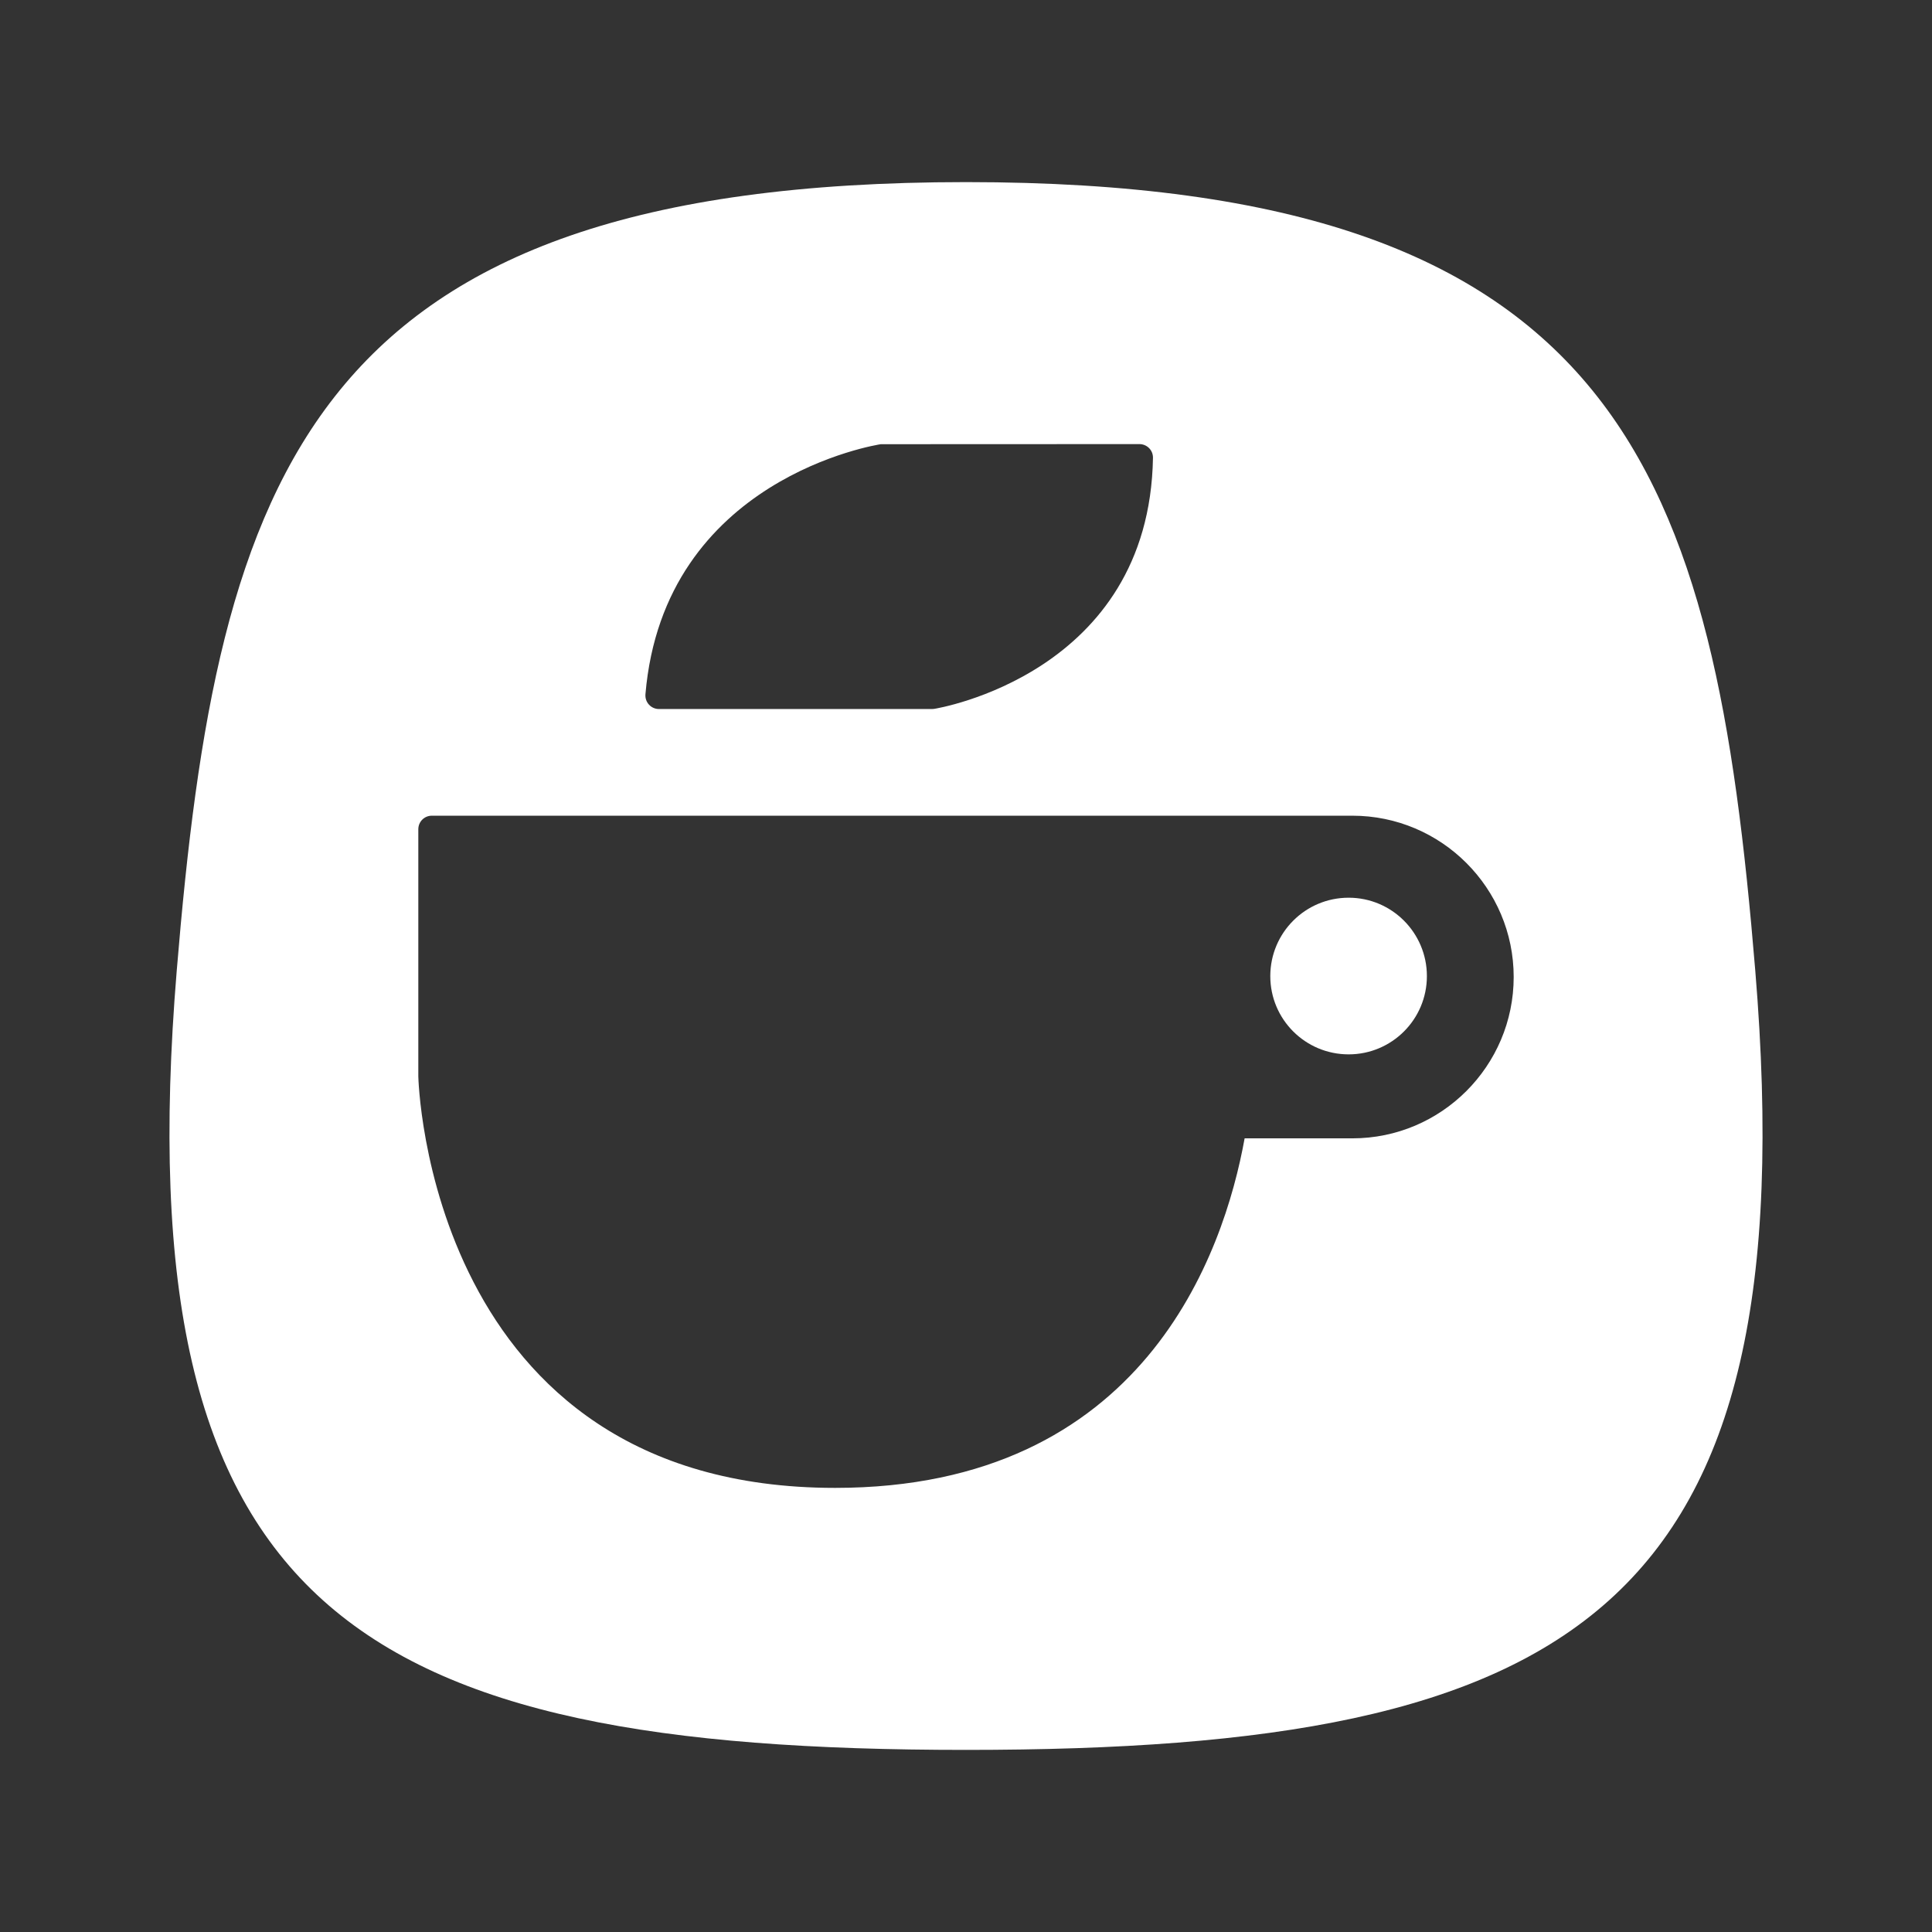 <?xml version="1.0" encoding="utf-8"?>
<!-- Generator: Adobe Illustrator 16.0.0, SVG Export Plug-In . SVG Version: 6.00 Build 0)  -->
<!DOCTYPE svg PUBLIC "-//W3C//DTD SVG 1.1//EN" "http://www.w3.org/Graphics/SVG/1.1/DTD/svg11.dtd">
<svg version="1.1" xmlns="http://www.w3.org/2000/svg" xmlns:xlink="http://www.w3.org/1999/xlink" x="0px" y="0px"
	 width="181.417px" height="181.417px" viewBox="0 0 181.417 181.417" enable-background="new 0 0 181.417 181.417"
	 xml:space="preserve">
<rect x="0" y="0" width="181.417" height="181.417" fill="#333333" stroke="none"/>
<g id="레이어_1" display="none">
	<path display="inline" fill="#FFFFFF" d="M168.934,51.407c-1.882-7.029-7.406-12.553-14.436-14.436
		c-12.728-3.413-63.79-3.413-63.79-3.413s-51.062,0-63.79,3.413c-7.029,1.883-12.554,7.406-14.436,14.436
		C9.069,64.136,9.069,90.708,9.069,90.708s0,26.572,3.414,39.301c1.882,7.029,7.406,12.555,14.436,14.436
		c12.729,3.414,63.79,3.414,63.79,3.414s51.063,0,63.79-3.414c7.029-1.881,12.554-7.406,14.436-14.436
		c3.414-12.729,3.414-39.301,3.414-39.301S172.334,64.136,168.934,51.407z M74.365,115.2V66.222l42.42,24.488L74.365,115.2z"/>
</g>
<g id="레이어_2" display="none">
	<g display="inline">
		<path fill="#FFFFFF" d="M135.501,56.814c-1.045-2.683-2.289-4.599-4.301-6.61c-2.011-2.012-3.924-3.257-6.604-4.299
			c-2.027-0.787-5.068-1.723-10.672-1.979c-6.062-0.275-7.879-0.33-23.227-0.33c-1.919,0-3.626-0.003-5.157,0l0.001-0.015
			c-10.713,0.012-12.767,0.084-18.069,0.323c-5.604,0.258-8.646,1.191-10.674,1.981c-2.682,1.045-4.598,2.29-6.609,4.302
			s-3.26,3.928-4.301,6.609c-0.787,2.027-1.724,5.068-1.979,10.672c-0.275,6.06-0.331,7.87-0.331,23.219s0.056,17.169,0.331,23.228
			c0.255,5.604,1.192,8.646,1.979,10.67c1.044,2.684,2.289,4.596,4.301,6.605c2.012,2.014,3.928,3.258,6.609,4.301
			c2.027,0.785,5.069,1.723,10.674,1.98c6.059,0.275,7.877,0.336,23.226,0.336c15.348,0,17.167-0.061,23.227-0.336
			c5.604-0.256,8.646-1.189,10.672-1.98c2.683-1.041,4.594-2.287,6.604-4.299c2.012-2.01,3.258-3.92,4.301-6.602
			c0.786-2.023,1.725-5.066,1.979-10.67c0.275-6.061,0.336-7.88,0.336-23.219c0-15.34-0.061-17.16-0.336-23.219
			C137.226,61.879,136.288,58.838,135.501,56.814z M90.698,120.226c-16.301,0-29.518-13.209-29.518-29.511
			c0-16.3,13.217-29.516,29.517-29.517h-0.001h0.002h-0.001c16.3,0.001,29.515,13.217,29.515,29.517
			C120.211,107.017,107,120.226,90.698,120.226z M121.378,66.932c-3.808,0-6.897-3.09-6.897-6.897c0-3.809,3.09-6.895,6.897-6.895
			v-0.003c3.81,0,6.899,3.09,6.899,6.897S125.188,66.932,121.378,66.932z"/>
		<path fill="#FFFFFF" d="M168.404,46.615c-0.491-6.25-1.563-10.454-3.744-14.896c-1.789-3.637-3.777-6.353-6.663-9.129
			c-5.15-4.919-11.448-7.913-18.956-8.995c-3.637-0.525-4.359-0.682-22.969-0.714H90.734c-32.502,0-42.007,0.033-43.854,0.188
			c-6.671,0.554-10.82,1.604-15.342,3.855c-3.485,1.729-6.233,3.735-8.945,6.547c-4.939,5.128-7.933,11.437-9.017,18.935
			c-0.527,3.64-0.681,4.383-0.711,22.977c-0.012,6.197,0,14.355,0,25.296c0,32.476,0.035,41.972,0.191,43.815
			c0.539,6.488,1.557,10.572,3.712,15.039c4.119,8.551,11.986,14.969,21.255,17.363c3.209,0.826,6.753,1.281,11.304,1.498
			c1.928,0.084,21.578,0.143,41.24,0.143s39.324-0.023,41.205-0.119c5.269-0.248,8.328-0.66,11.71-1.533
			c9.329-2.406,17.052-8.73,21.255-17.398c2.114-4.359,3.186-8.6,3.672-14.75c0.105-1.34,0.149-22.724,0.149-44.078
			C168.558,69.3,168.509,47.957,168.404,46.615z M147.823,114.41c-0.288,6.118-1.259,10.294-2.671,13.95
			c-1.474,3.779-3.436,6.986-6.633,10.18c-3.195,3.197-6.396,5.166-10.176,6.635c-3.656,1.422-7.838,2.391-13.958,2.67
			c-6.13,0.279-8.083,0.348-23.694,0.348c-15.609,0-17.566-0.068-23.698-0.348c-6.118-0.279-10.296-1.248-13.952-2.67
			c-3.779-1.469-6.985-3.438-10.179-6.635c-3.196-3.193-5.16-6.4-6.63-10.18c-1.42-3.656-2.389-7.832-2.67-13.951
			c-0.277-6.131-0.348-8.084-0.348-23.694s0.072-17.569,0.347-23.701c0.275-6.116,1.245-10.294,2.671-13.95
			c1.473-3.779,3.437-6.985,6.633-10.181c3.195-3.196,6.402-5.159,10.183-6.628c3.654-1.421,7.831-2.39,13.95-2.67
			c6.13-0.279,8.089-0.348,23.69-0.348c-0.003,0-0.006,0-0.009,0h0.019c-0.003,0-0.006,0-0.01,0c15.607,0,17.561,0.068,23.69,0.348
			c6.118,0.28,10.297,1.249,13.962,2.67c3.784,1.467,6.981,3.431,10.179,6.628c3.197,3.195,5.159,6.401,6.633,10.183
			c1.412,3.654,2.383,7.831,2.671,13.95c0.275,6.13,0.346,8.089,0.346,23.699S148.098,108.279,147.823,114.41z"/>
		<circle fill="#FFFFFF" cx="90.698" cy="90.715" r="19.159"/>
	</g>
</g>
<g id="레이어_3" display="none">
	<g display="inline">
		<polygon fill="#FFFFFF" points="70.898,86.121 79.38,86.121 75.139,74.073 		"/>
		<path fill="#FFFFFF" d="M90.708,22.789c-40.649,0-73.602,25.981-73.602,58.032c0,20.722,13.776,38.902,34.499,49.169
			c-1.127,3.889-7.244,25.014-7.487,26.673c0,0-0.147,1.248,0.661,1.723c0.808,0.477,1.756,0.107,1.756,0.107
			c2.316-0.324,26.854-17.56,31.101-20.553c4.242,0.601,8.61,0.913,13.072,0.913c40.648,0,73.602-25.981,73.602-58.032
			C164.31,48.77,131.357,22.789,90.708,22.789z M54.261,97.023c0,2.236-1.903,4.056-4.246,4.056c-2.341,0-4.246-1.819-4.246-4.056
			V71.797h-6.625c-2.297,0-4.168-1.865-4.168-4.158s1.871-4.157,4.168-4.157h21.743c2.298,0,4.167,1.865,4.167,4.157
			s-1.87,4.158-4.167,4.158h-6.626V97.023z M89.948,100.438c-0.847,0.386-1.767,0.586-2.698,0.585l0,0l0,0l0,0
			c-1.771,0-3.126-0.719-3.533-1.875l-2.103-5.504l-12.949-0.001l-2.104,5.507c-0.407,1.154-1.762,1.873-3.532,1.873
			c-0.93,0.001-1.852-0.199-2.699-0.586c-1.17-0.54-2.295-2.024-1.005-6.029l10.156-26.736c0.716-2.032,2.889-4.127,5.655-4.19
			c2.773,0.062,4.946,2.158,5.663,4.195L90.953,94.4C92.245,98.414,91.119,99.9,89.948,100.438z M111.41,100.459H97.786
			c-2.243,0-4.068-1.746-4.068-3.892V67.728c0-2.343,1.943-4.246,4.333-4.246c2.391,0,4.335,1.903,4.335,4.246v24.947h9.024
			c2.243,0,4.068,1.747,4.068,3.893S113.653,100.459,111.41,100.459z M144.649,97.263c-0.153,1.115-0.746,2.124-1.647,2.8
			c-0.734,0.559-1.631,0.858-2.554,0.856c-1.334,0.007-2.592-0.619-3.393-1.688l-9.958-13.193l-1.473,1.472v9.265
			c-0.002,2.346-1.903,4.245-4.248,4.249c-2.342,0-4.246-1.904-4.246-4.246V67.728c0-2.343,1.904-4.246,4.246-4.246
			c2.341,0,4.246,1.903,4.246,4.246v9.126l11.847-11.847c0.609-0.61,1.446-0.946,2.355-0.946c1.061,0,2.125,0.458,2.922,1.255
			c0.744,0.742,1.188,1.699,1.249,2.691c0.061,1.002-0.271,1.92-0.938,2.586l-9.678,9.675l10.454,13.847
			C144.515,95.013,144.81,96.146,144.649,97.263z"/>
	</g>
</g>
<g id="레이어_4" display="none">
	<g display="inline">
		<path fill="#FFFFFF" d="M64.014,77.856c-2.505,0.086-4.62,0.548-6.215,1.902h-0.081v-9.827h-5.895v25.722h5.895v-1.25h0.081
			c1.27,0.965,2.983,1.676,5.334,1.676c2.601,0,4.99-0.742,6.544-2.497c1.557-1.753,2.325-3.412,2.325-6.309
			c0-2.669-0.971-5.078-2.298-6.612C68.372,79.118,66.148,77.786,64.014,77.856z M64.653,90.252
			c-0.815,0.812-1.787,1.217-2.923,1.217c-1.124,0-2.085-0.405-2.878-1.217c-0.798-0.813-1.196-1.795-1.196-2.946
			c0-1.156,0.398-2.14,1.196-2.952c0.793-0.808,1.754-1.217,2.878-1.217c1.136,0,2.107,0.409,2.923,1.217
			c0.813,0.813,1.214,1.796,1.214,2.952C65.867,88.457,65.465,89.438,64.653,90.252z"/>
		<path fill="#FFFFFF" d="M103.725,80.552c-0.956-0.894-2.054-1.578-3.292-2.052c-1.239-0.477-2.552-0.714-3.934-0.714
			c-1.352,0-2.645,0.237-3.869,0.714c-1.23,0.474-2.325,1.158-3.298,2.052c-0.996,0.942-1.746,1.981-2.259,3.124
			c-0.512,1.14-0.763,2.349-0.763,3.63c0,1.274,0.251,2.489,0.763,3.625c0.513,1.144,1.263,2.18,2.259,3.121
			c0.973,0.896,2.067,1.58,3.298,2.055c1.225,0.477,2.518,0.717,3.869,0.717c1.382,0,2.694-0.24,3.934-0.717
			c1.238-0.475,2.336-1.159,3.292-2.055c0.971-0.902,1.705-1.935,2.213-3.085c0.504-1.152,0.755-2.373,0.755-3.661
			c0-1.294-0.251-2.516-0.755-3.666C105.43,82.485,104.696,81.46,103.725,80.552z M99.416,90.213
			c-0.81,0.813-1.782,1.219-2.921,1.219c-1.12,0-2.081-0.406-2.874-1.219c-0.799-0.813-1.198-1.792-1.198-2.947
			c0-1.153,0.399-2.135,1.198-2.944c0.793-0.817,1.754-1.22,2.874-1.22c1.139,0,2.111,0.402,2.921,1.22
			c0.814,0.81,1.22,1.791,1.22,2.944C100.635,88.421,100.23,89.4,99.416,90.213z"/>
		<path fill="#FFFFFF" d="M73.416,69.403v6.37c0,0,2.903,0.48,2.903,4.152c0,2.403,0,15.919,0,15.919h6.017c0,0,0-12.772,0-15.721
			C81.848,69.919,73.416,69.403,73.416,69.403z"/>
		<path fill="#FFFFFF" d="M164.117,91.128C160.3,44.97,151.954,17.794,90.708,17.794c-61.249,0-69.594,27.176-73.405,73.334
			c-4.924,59.577,16.741,72.495,73.405,72.495C147.37,163.623,169.037,150.705,164.117,91.128z M140.941,107.951
			c0,6.022-4.925,10.953-10.953,10.953H99.021c0,0-6.44,16.265-8.616,16.265c-2.171,0-8.13-16.265-8.13-16.265H51.424
			c-6.02,0-10.949-4.931-10.949-10.953V63.526c0-6.026,4.93-10.954,10.949-10.954h78.563c6.028,0,10.953,4.928,10.953,10.954
			V107.951z"/>
		<path fill="#FFFFFF" d="M123.729,79.373h-0.072c-1.43-1.297-2.886-1.856-5.197-1.856c-2.584,0-4.84,0.858-6.422,2.702
			c-1.586,1.845-2.378,4.336-2.378,7.476c0,2.799,0.713,5.03,2.133,6.692c1.422,1.668,3.522,2.563,5.942,2.563
			c2.613,0,4.576-0.678,5.922-2.53h0.072v1.198c0.008,3.106-3.295,4.685-5.694,4.444v4.672c2.874,0.408,6.292,0.247,8.684-2.026
			c2.017-1.915,2.871-4.667,2.871-9.185V77.966h-5.86V79.373z M122.603,90.252c-0.81,0.812-1.786,1.217-2.923,1.217
			c-1.119,0-2.079-0.405-2.877-1.217c-0.795-0.813-1.195-1.795-1.195-2.946c0-1.156,0.4-2.14,1.195-2.952
			c0.798-0.808,1.758-1.217,2.877-1.217c1.137,0,2.113,0.409,2.923,1.217c0.811,0.813,1.215,1.796,1.215,2.952
			C123.818,88.457,123.414,89.438,122.603,90.252z"/>
	</g>
</g>
<g id="레이어_5">
	<g>
		<path fill="#FFFFFF" d="M164.821,91.13c-3.848-46.601-12.273-74.03-74.109-74.03s-70.261,27.43-74.115,74.03
			c-4.967,60.15,16.904,73.188,74.115,73.188C147.917,164.317,169.792,151.28,164.821,91.13z M82.71,41.711l24.28-0.01
			c0.34,0,0.668,0.133,0.912,0.379c0.24,0.241,0.369,0.569,0.363,0.913c-0.342,20.303-20.346,23.543-20.545,23.57
			c-0.063,0.012-0.128,0.016-0.194,0.016h-25.65c-0.354,0-0.695-0.147-0.936-0.411c-0.244-0.263-0.358-0.611-0.333-0.97
			C62.328,44.85,82.503,41.741,82.71,41.711z M126.991,106.892h-10.119c-1.951,10.789-9.488,32.822-38.454,32.822
			c-38.349,0-39.138-38.643-39.138-38.643V77.869c0-0.706,0.563-1.274,1.269-1.274h63.057h12.688h10.697
			c8.352,0,15.146,6.794,15.146,15.146C142.137,100.097,135.342,106.892,126.991,106.892z"/>
		<path fill="#FFFFFF" d="M126.639,84.296c-4.068,0-7.357,3.295-7.357,7.361c0,4.062,3.289,7.349,7.357,7.349
			c4.057,0,7.348-3.287,7.348-7.349C133.987,87.591,130.696,84.296,126.639,84.296z"/>
	</g>
</g>
</svg>
